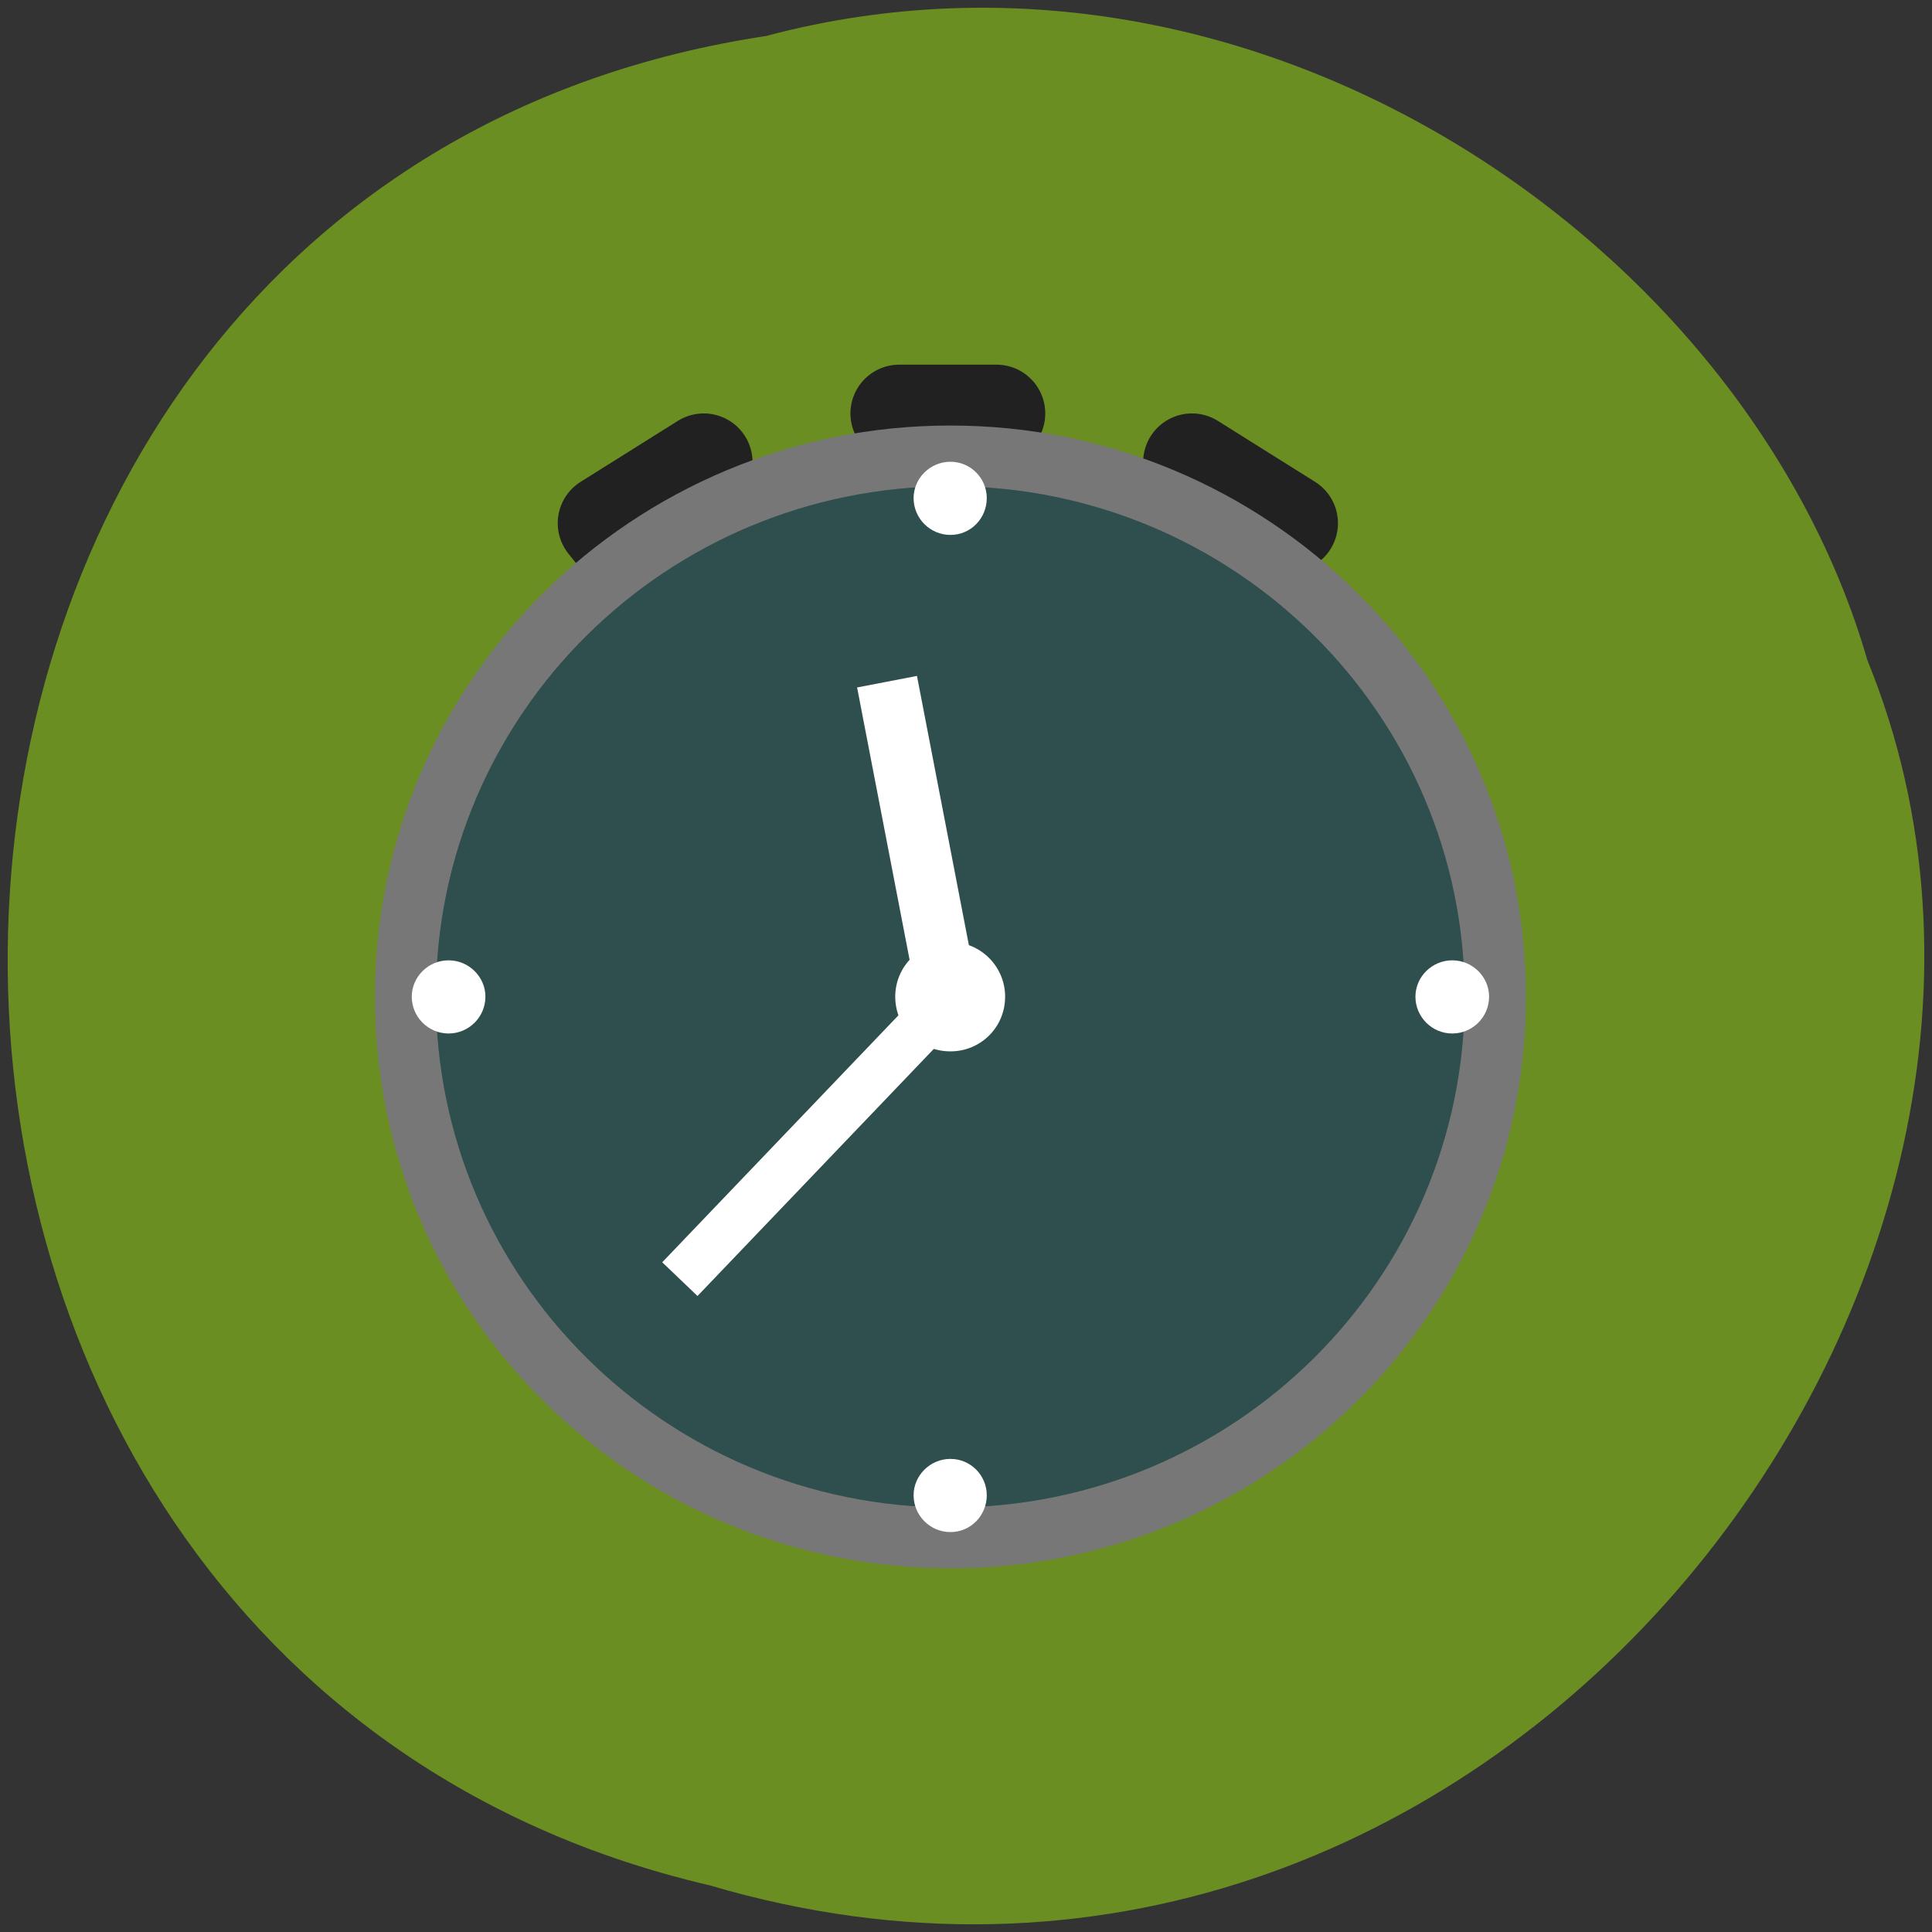 <svg xmlns="http://www.w3.org/2000/svg" viewBox="0 0 16 16"><rect x="0" y="0" width="16" height="16" fill="#333333" stroke="none"/><path d="m 6.352 0.297 c -8.18 1.227 -8.422 13.465 -0.477 15.316 c 6.438 1.902 11.695 -4.988 9.59 -10.145 c -0.996 -3.453 -5.074 -6.242 -9.113 -5.172" fill="#6a8e22"/><g fill="#212121" stroke="#212121" stroke-linejoin="round" stroke-linecap="round" stroke-width="8" transform="matrix(0.101 0 0 0.101 2.8 3.02)"><path d="m 46.01 4 h 7.974 l -3.968 6.01"/><path d="m 70.01 7.998 l 7.974 5 l -7.974 5"/><path d="m 29.983 7.998 l -7.974 5 l 4.01 5"/></g><path d="m 12.637 8.254 c 0 2.617 -2.137 4.734 -4.766 4.734 c -2.633 0 -4.766 -2.117 -4.766 -4.734 c 0 -2.613 2.133 -4.73 4.766 -4.73 c 2.629 0 4.766 2.117 4.766 4.73" fill="#777"/><path d="m 12.13 8.254 c 0 2.336 -1.906 4.23 -4.258 4.23 c -2.355 0 -4.262 -1.895 -4.262 -4.23 c 0 -2.336 1.906 -4.227 4.262 -4.227 c 2.352 0 4.258 1.891 4.258 4.227" fill="#666"/><path d="m 12.13 8.254 c 0 2.336 -1.906 4.23 -4.258 4.23 c -2.355 0 -4.262 -1.895 -4.262 -4.23 c 0 -2.336 1.906 -4.227 4.262 -4.227 c 2.352 0 4.258 1.891 4.258 4.227" fill="#2f4e4e"/><g fill="#fff"><path d="m 8.172 4.125 c 0 0.168 -0.133 0.305 -0.301 0.305 c -0.168 0 -0.305 -0.137 -0.305 -0.305 c 0 -0.164 0.137 -0.301 0.305 -0.301 c 0.168 0 0.301 0.137 0.301 0.301"/><path d="m 12.332 8.254 c 0 0.168 -0.137 0.305 -0.305 0.305 c -0.168 0 -0.305 -0.137 -0.305 -0.305 c 0 -0.164 0.137 -0.301 0.305 -0.301 c 0.168 0 0.305 0.137 0.305 0.301"/><path d="m 8.172 12.383 c 0 0.168 -0.133 0.305 -0.301 0.305 c -0.168 0 -0.305 -0.137 -0.305 -0.305 c 0 -0.164 0.137 -0.301 0.305 -0.301 c 0.168 0 0.301 0.137 0.301 0.301"/><path d="m 4.02 8.254 c 0 0.168 -0.137 0.305 -0.305 0.305 c -0.168 0 -0.305 -0.137 -0.305 -0.305 c 0 -0.164 0.137 -0.301 0.305 -0.301 c 0.168 0 0.305 0.137 0.305 0.301"/></g><g fill="none" stroke="#fff" transform="matrix(0.101 0 0 0.101 2.8 3.02)"><path d="m 50.02 51.983 l -5.01 -25.988" stroke-width="5"/><path d="m 50.02 51.983 l -21.997 23" stroke-width="4"/></g><path d="m 8.324 8.254 c 0 0.254 -0.203 0.453 -0.453 0.453 c -0.254 0 -0.457 -0.199 -0.457 -0.453 c 0 -0.25 0.203 -0.453 0.457 -0.453 c 0.25 0 0.453 0.203 0.453 0.453" fill="#fff"/></svg>